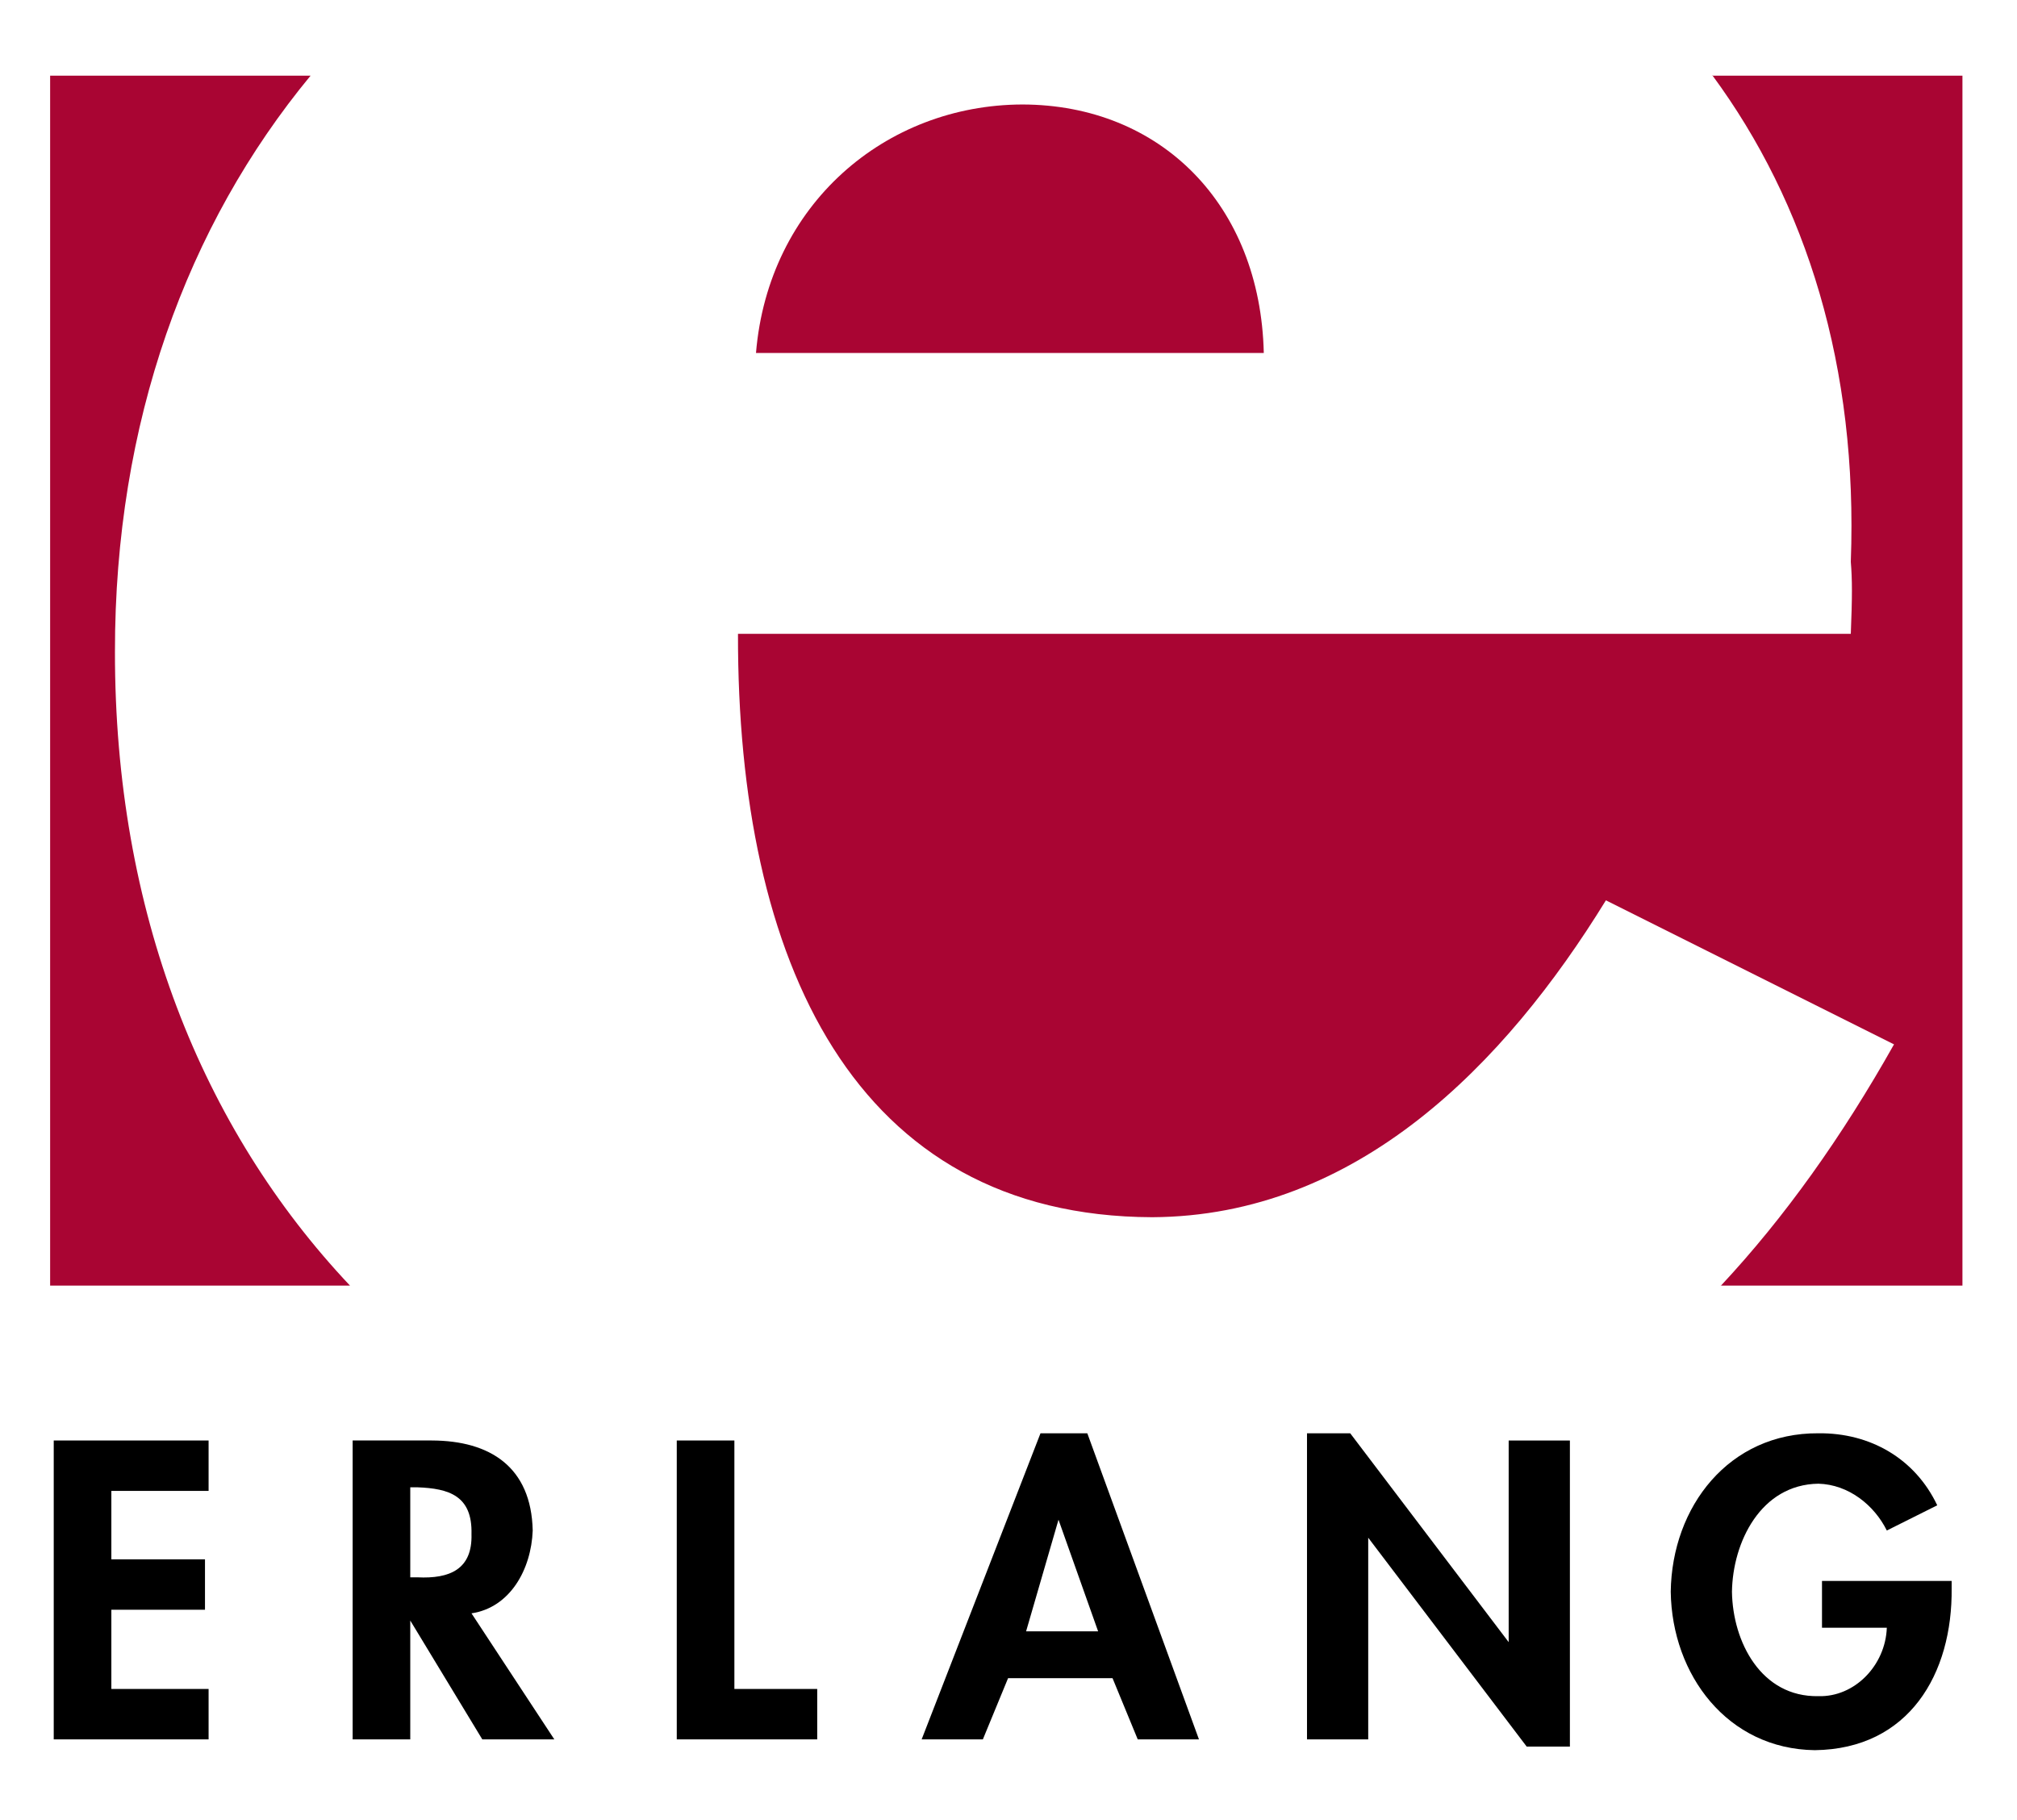 <?xml version="1.0" encoding="utf-8"?>
<!-- Generator: Adobe Illustrator 13.0.0, SVG Export Plug-In . SVG Version: 6.00 Build 14948)  -->
<!DOCTYPE svg PUBLIC "-//W3C//DTD SVG 1.1//EN" "http://www.w3.org/Graphics/SVG/1.1/DTD/svg11.dtd">
<svg version="1.1" id="Lager_1" xmlns="http://www.w3.org/2000/svg" xmlns:xlink="http://www.w3.org/1999/xlink" x="0px" y="0px"
	 width="200.25px" height="180.688px" viewBox="0 0 403.25 353.688" enable-background="new 0 0 403.25 353.688"
	 xml:space="preserve">
<rect fill="#FFFFFF" width="403.25" height="353.688"/>
<g>
	<path fill="#A90533" d="M69.974,251.962C40.3,220.518,22.938,177.078,22.982,125.248c-0.041-45.837,14.361-85.236,39.12-115.216
		l-0.04,0.015h-52.04l0,0v241.92h59.915L69.974,251.962z"/>
	<path fill="#A90533" d="M344.046,251.982c12.783-13.691,24.237-29.815,34.616-48.255l-57.6-28.8
		c-20.229,32.887-49.812,63.158-90.72,63.36c-59.537-0.202-82.929-51.112-82.8-116.64h222.48l0,0c0.297-7.398,0.297-10.838,0-14.399
		c1.452-38.985-8.88-71.754-27.675-97.273l-0.097,0.073h50.092v241.92h-48.405L344.046,251.982z"/>
	<path fill="#A90533" d="M151.143,65.487c2.463-29.668,25.854-49.62,53.28-49.68c27.613,0.06,47.564,20.012,48.24,49.68H151.143
		L151.143,65.487z"/>
	<polygon points="41.703,293.007 41.703,282.928 10.743,282.928 10.743,342.688 41.703,342.688 41.703,332.607 22.263,332.607 
		22.263,316.768 40.982,316.768 40.982,306.688 22.263,306.688 22.263,293.007 41.703,293.007 	"/>
	<path d="M94.263,317.487c7.718-1.146,11.956-8.794,12.24-16.56c-0.284-12.705-8.52-17.962-20.16-18h-15.84v59.76h11.52v-23.76
		l14.4,23.76h14.4L94.263,317.487L94.263,317.487z M82.022,292.288h1.44c6.285,0.236,11.002,1.67,10.8,9.36
		c0.202,7.046-4.355,8.958-10.8,8.64h-1.44V292.288L82.022,292.288z"/>
	<polygon points="146.822,282.928 135.303,282.928 135.303,342.688 163.382,342.688 163.382,332.607 146.822,332.607 
		146.822,282.928 	"/>
	<path d="M222.422,330.447l5.04,12.24h12.24l-22.32-61.2h-9.36l-23.76,61.2h12.239l5.041-12.24H222.422L222.422,330.447z
		 M219.542,321.088h-14.4l6.48-22.32L219.542,321.088L219.542,321.088z"/>
	<polygon points="261.303,342.688 273.542,342.688 273.542,302.368 305.223,344.127 313.862,344.127 313.862,282.928 
		301.623,282.928 301.623,323.248 269.942,281.487 261.303,281.487 261.303,342.688 	"/>
	<path d="M364.263,311.007v9.36h12.96c-0.27,7.522-6.426,13.895-13.68,13.68c-11.456,0.215-17.133-10.856-17.28-20.88
		c0.147-9.89,5.744-21.44,17.28-21.6c6.054,0.159,11.172,4.301,13.68,9.36l10.08-5.04c-4.433-9.338-13.388-14.516-23.76-14.4
		c-17.853-0.115-29.286,14.621-29.52,31.68c0.234,16.634,11.348,31.45,28.8,31.68c18.848-0.23,27.563-15.285,27.36-32.4v-1.44
		H364.263L364.263,311.007z"/>
</g>
</svg>

